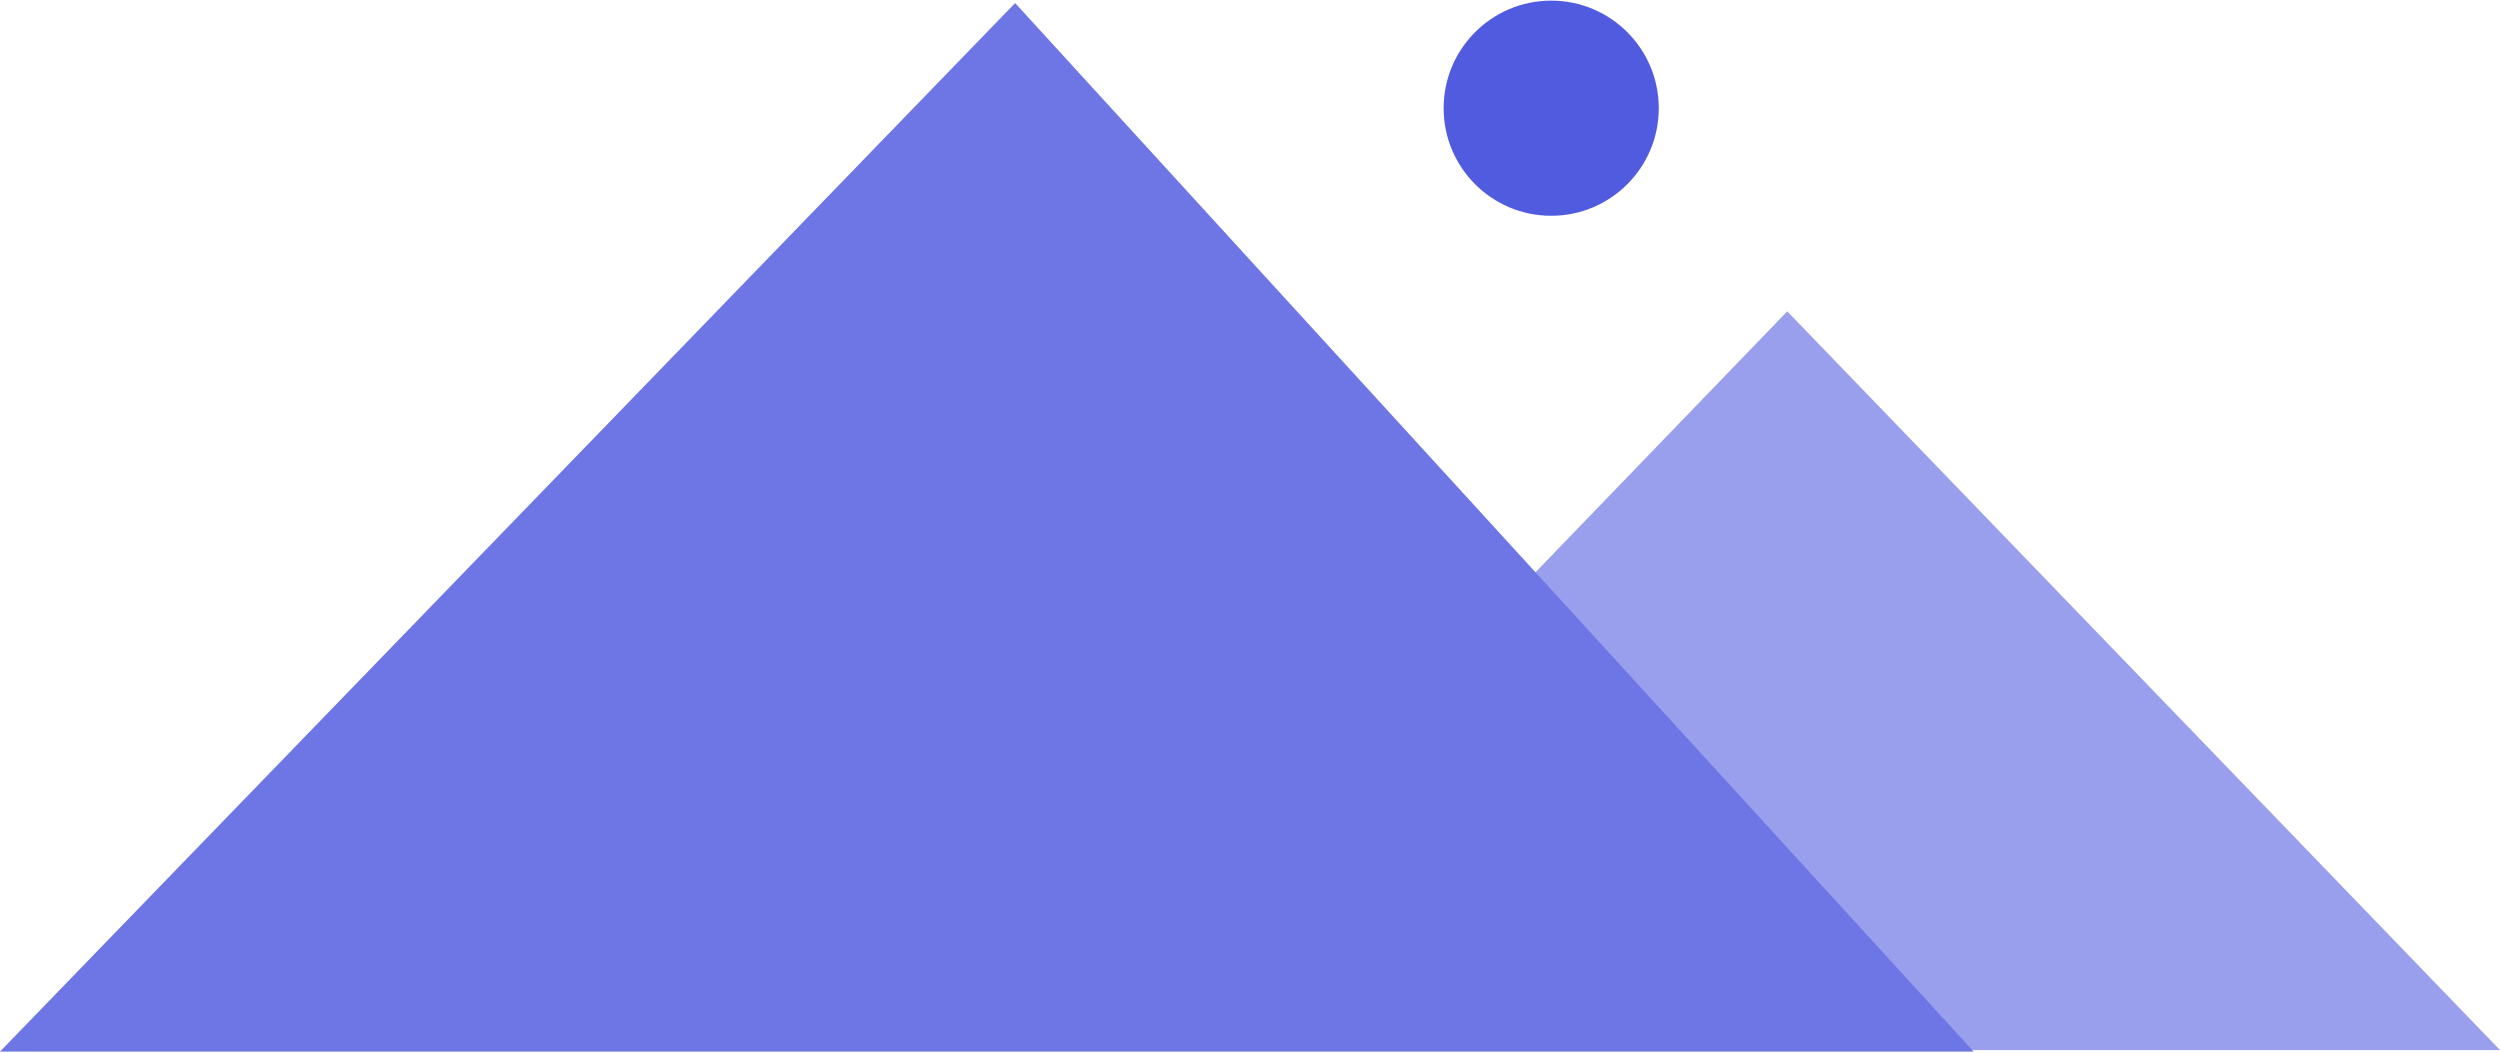 <svg viewBox="0 0 819 345" fill="none" xmlns="http://www.w3.org/2000/svg">
<path d="M534.604 35.446C534.604 50.042 522.771 61.879 508.175 61.879C493.578 61.879 481.742 50.042 481.742 35.446C481.742 20.849 493.578 9.017 508.175 9.017C522.771 9.017 534.604 20.849 534.604 35.446Z" fill="#515BE0"/>
<path d="M585.5 102L819 344H352L585.5 102Z" fill="#999FED"/>
<path d="M332.554 1L646.555 344.5H0L332.554 1Z" fill="#6E76E5"/>
<path d="M508.173 70.689C488.711 70.689 472.934 54.911 472.934 35.446C472.934 15.984 488.711 0.206 508.173 0.206C527.635 0.206 543.413 15.984 543.413 35.446C543.413 54.911 527.635 70.689 508.173 70.689ZM508.173 17.824C498.442 17.824 490.551 25.715 490.551 35.446C490.551 45.177 498.442 53.068 508.173 53.068C517.904 53.068 525.795 45.177 525.795 35.446C525.795 25.715 517.904 17.824 508.173 17.824Z" fill="#515BE0"/>
</svg>
